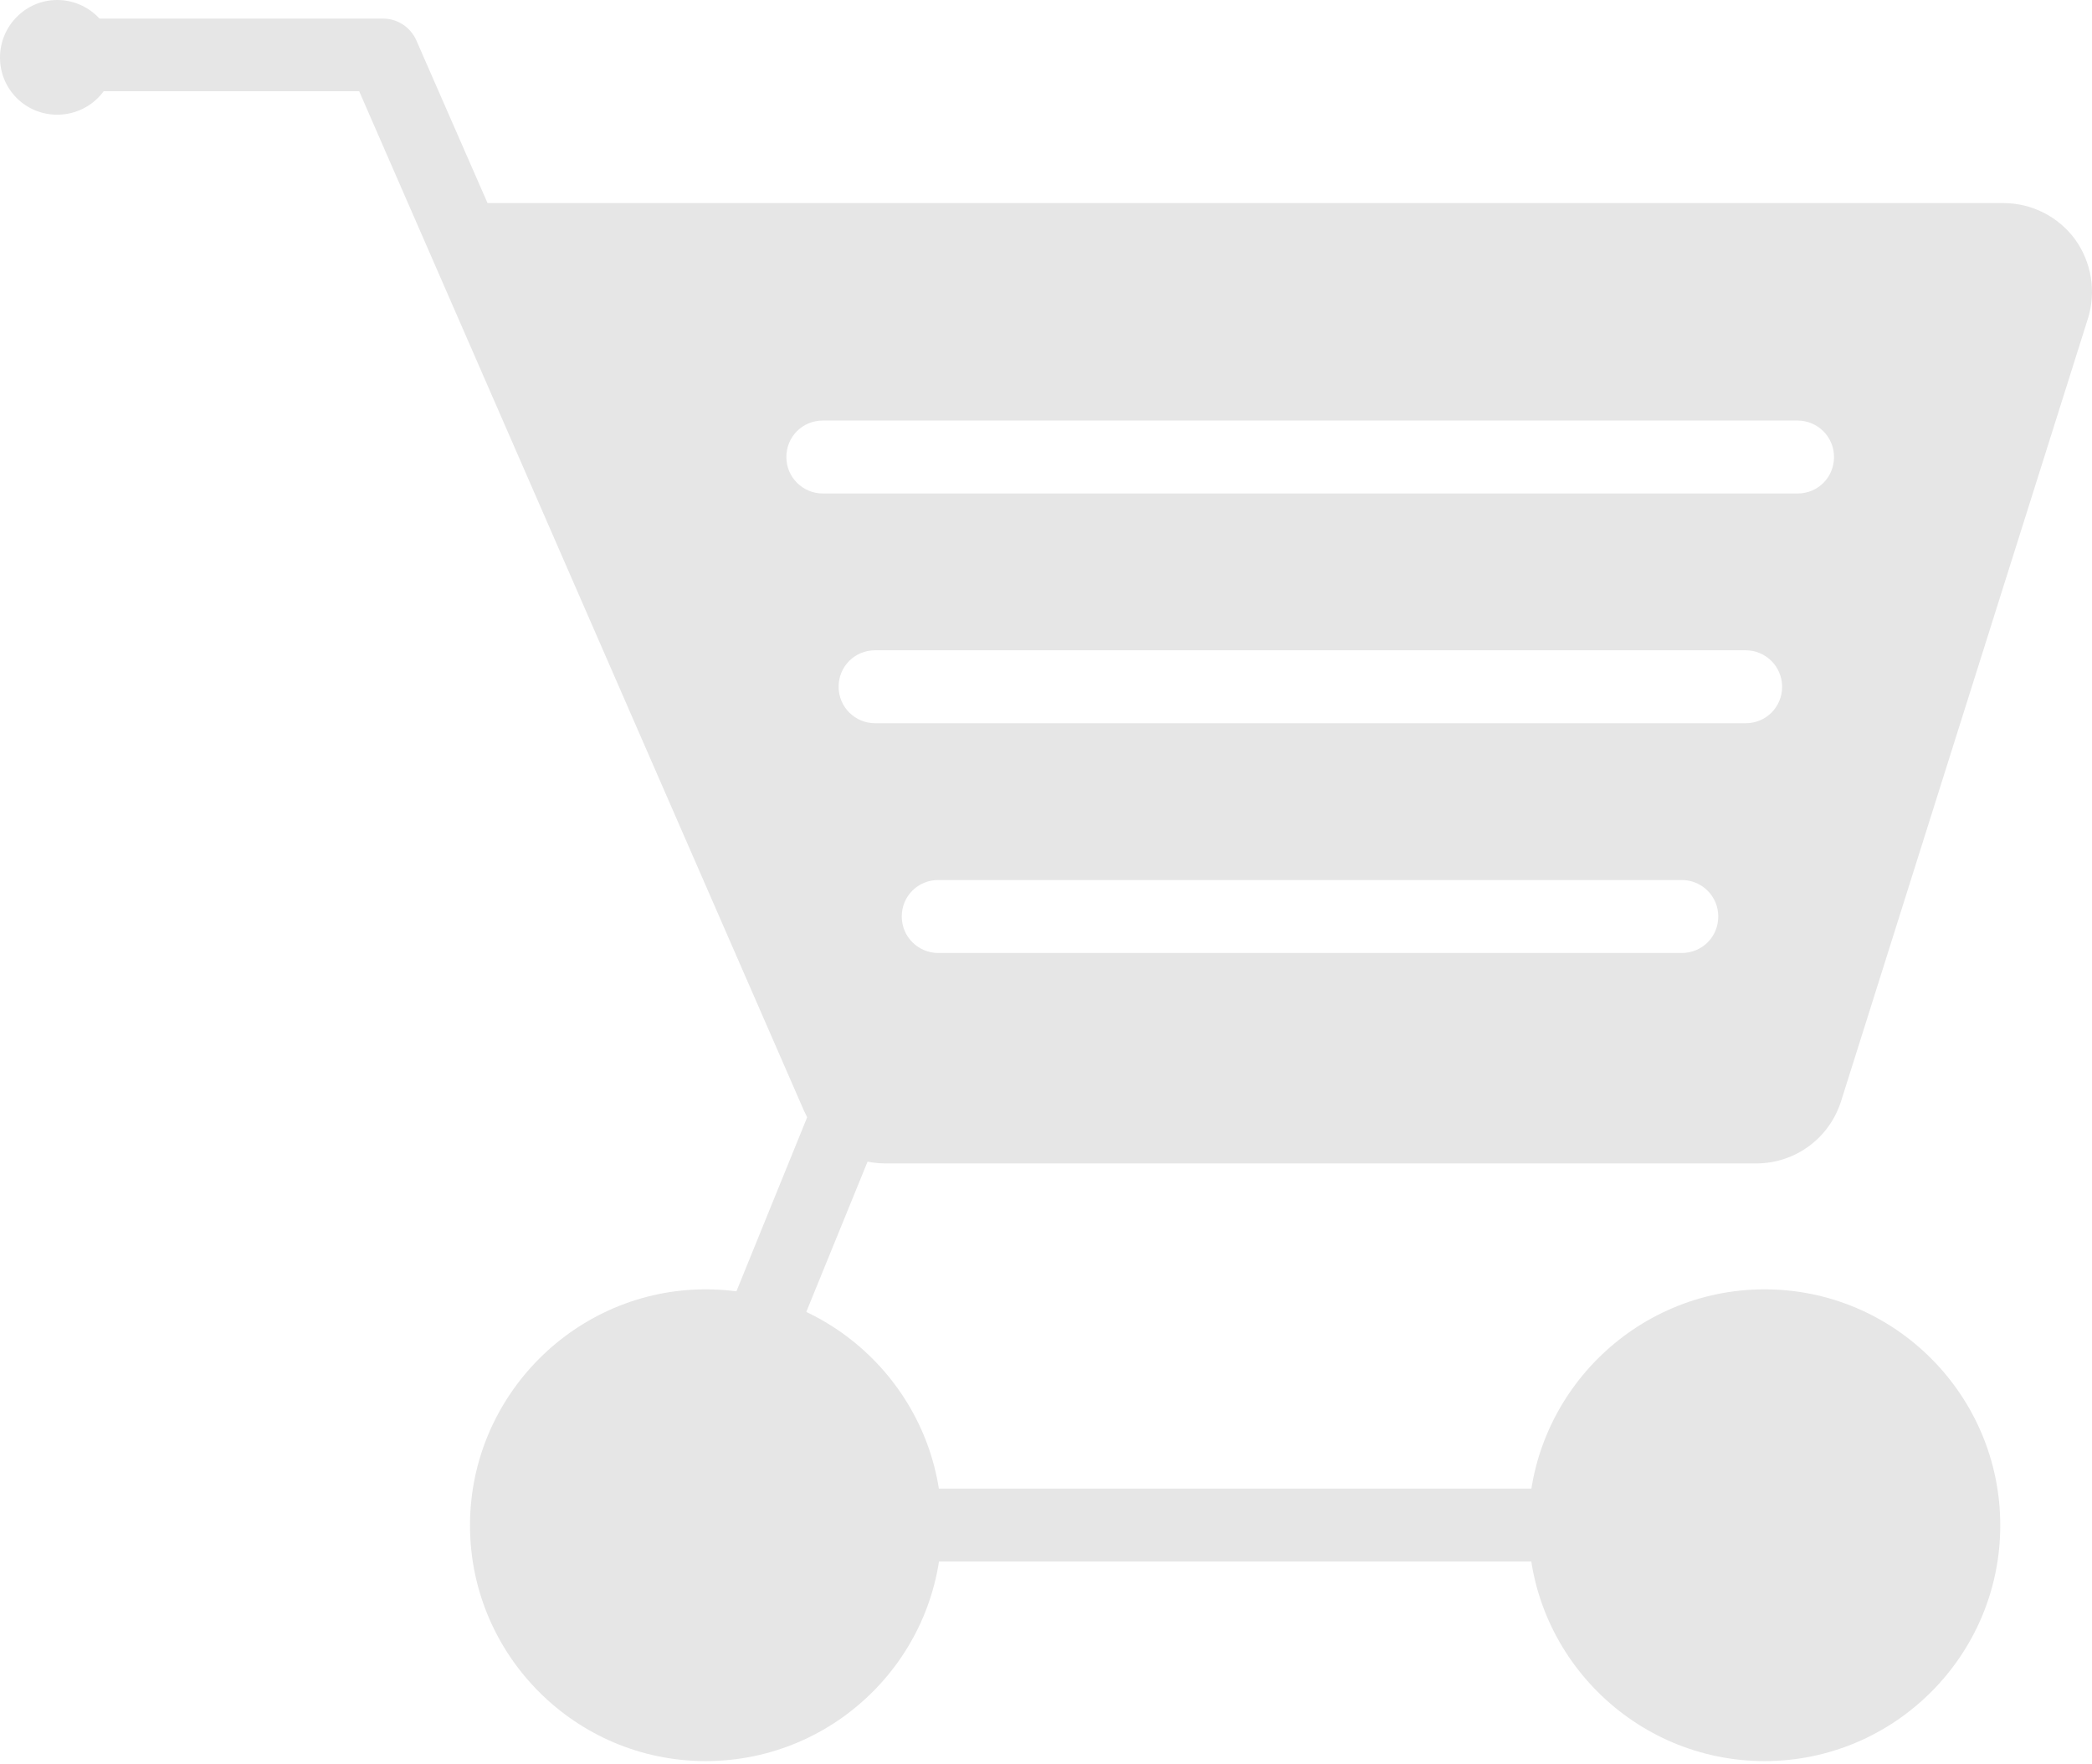 <svg width="344" height="290" viewBox="0 0 344 290" fill="none" xmlns="http://www.w3.org/2000/svg">
<path d="M116.041 289.583C94.644 289.583 77.284 272.165 77.284 250.826C77.284 229.486 94.701 212.011 116.041 212.011C137.38 212.011 154.856 229.428 154.856 250.826C154.856 272.223 137.438 289.583 116.041 289.583Z" fill="#E6E6E6"/>
<path d="M290.159 289.583C268.761 289.583 251.344 272.165 251.344 250.826C251.344 229.486 268.761 212.011 290.159 212.011C311.556 212.011 328.916 229.428 328.916 250.826C328.916 272.223 311.498 289.583 290.159 289.583Z" fill="#E6E6E6"/>
<path d="M290.159 256.765H124.691C120.077 256.765 115.636 254.516 112.926 250.767C110.157 246.961 109.407 242.116 110.792 237.675L132.996 183.058C134.265 180.001 137.726 178.501 140.782 179.77C143.839 181.039 145.281 184.5 144.07 187.556L121.98 241.712C121.865 242.059 121.98 242.981 122.5 243.673C123.019 244.365 123.768 244.769 124.633 244.769H290.101C293.388 244.769 296.099 247.422 296.099 250.767C296.099 254.112 293.446 256.765 290.101 256.765H290.159Z" fill="#E6E6E6"/>
<path d="M341.201 39.334C338.433 35.585 334.05 33.393 329.436 33.393H80.168L68.46 6.632C67.479 4.441 65.345 3.057 62.981 3.057H7.613C4.326 3.057 1.615 5.71 1.615 8.997C1.615 12.284 4.268 14.995 7.613 14.995H59.059L132.132 182.481C134.439 187.845 139.687 191.305 145.57 191.305H288.775C295.177 191.305 300.772 187.211 302.732 181.097L343.335 52.368C344.719 47.927 343.912 43.083 341.201 39.334ZM276.606 156.701H154.279C150.992 156.701 148.281 154.048 148.281 150.703C148.281 147.358 150.934 144.705 154.279 144.705H276.548C279.836 144.705 282.547 147.358 282.547 150.703C282.547 154.048 279.893 156.701 276.548 156.701H276.606ZM287.045 118.924H143.898C140.61 118.924 137.899 116.271 137.899 112.926C137.899 109.581 140.552 106.928 143.898 106.928H287.045C290.333 106.928 293.043 109.581 293.043 112.926C293.043 116.271 290.39 118.924 287.045 118.924ZM295.581 81.148H135.304C132.017 81.148 129.306 78.495 129.306 75.149C129.306 71.804 131.959 69.151 135.304 69.151H295.581C298.868 69.151 301.579 71.804 301.579 75.149C301.579 78.495 298.926 81.148 295.581 81.148Z" fill="#E6E6E6"/>
<path d="M18.86 9.459C18.86 14.649 14.649 18.86 9.401 18.86C4.153 18.86 0 14.649 0 9.459C0 4.268 4.21 0 9.401 0C14.592 0 18.86 4.21 18.86 9.459Z" fill="#E6E6E6"/>
</svg>
